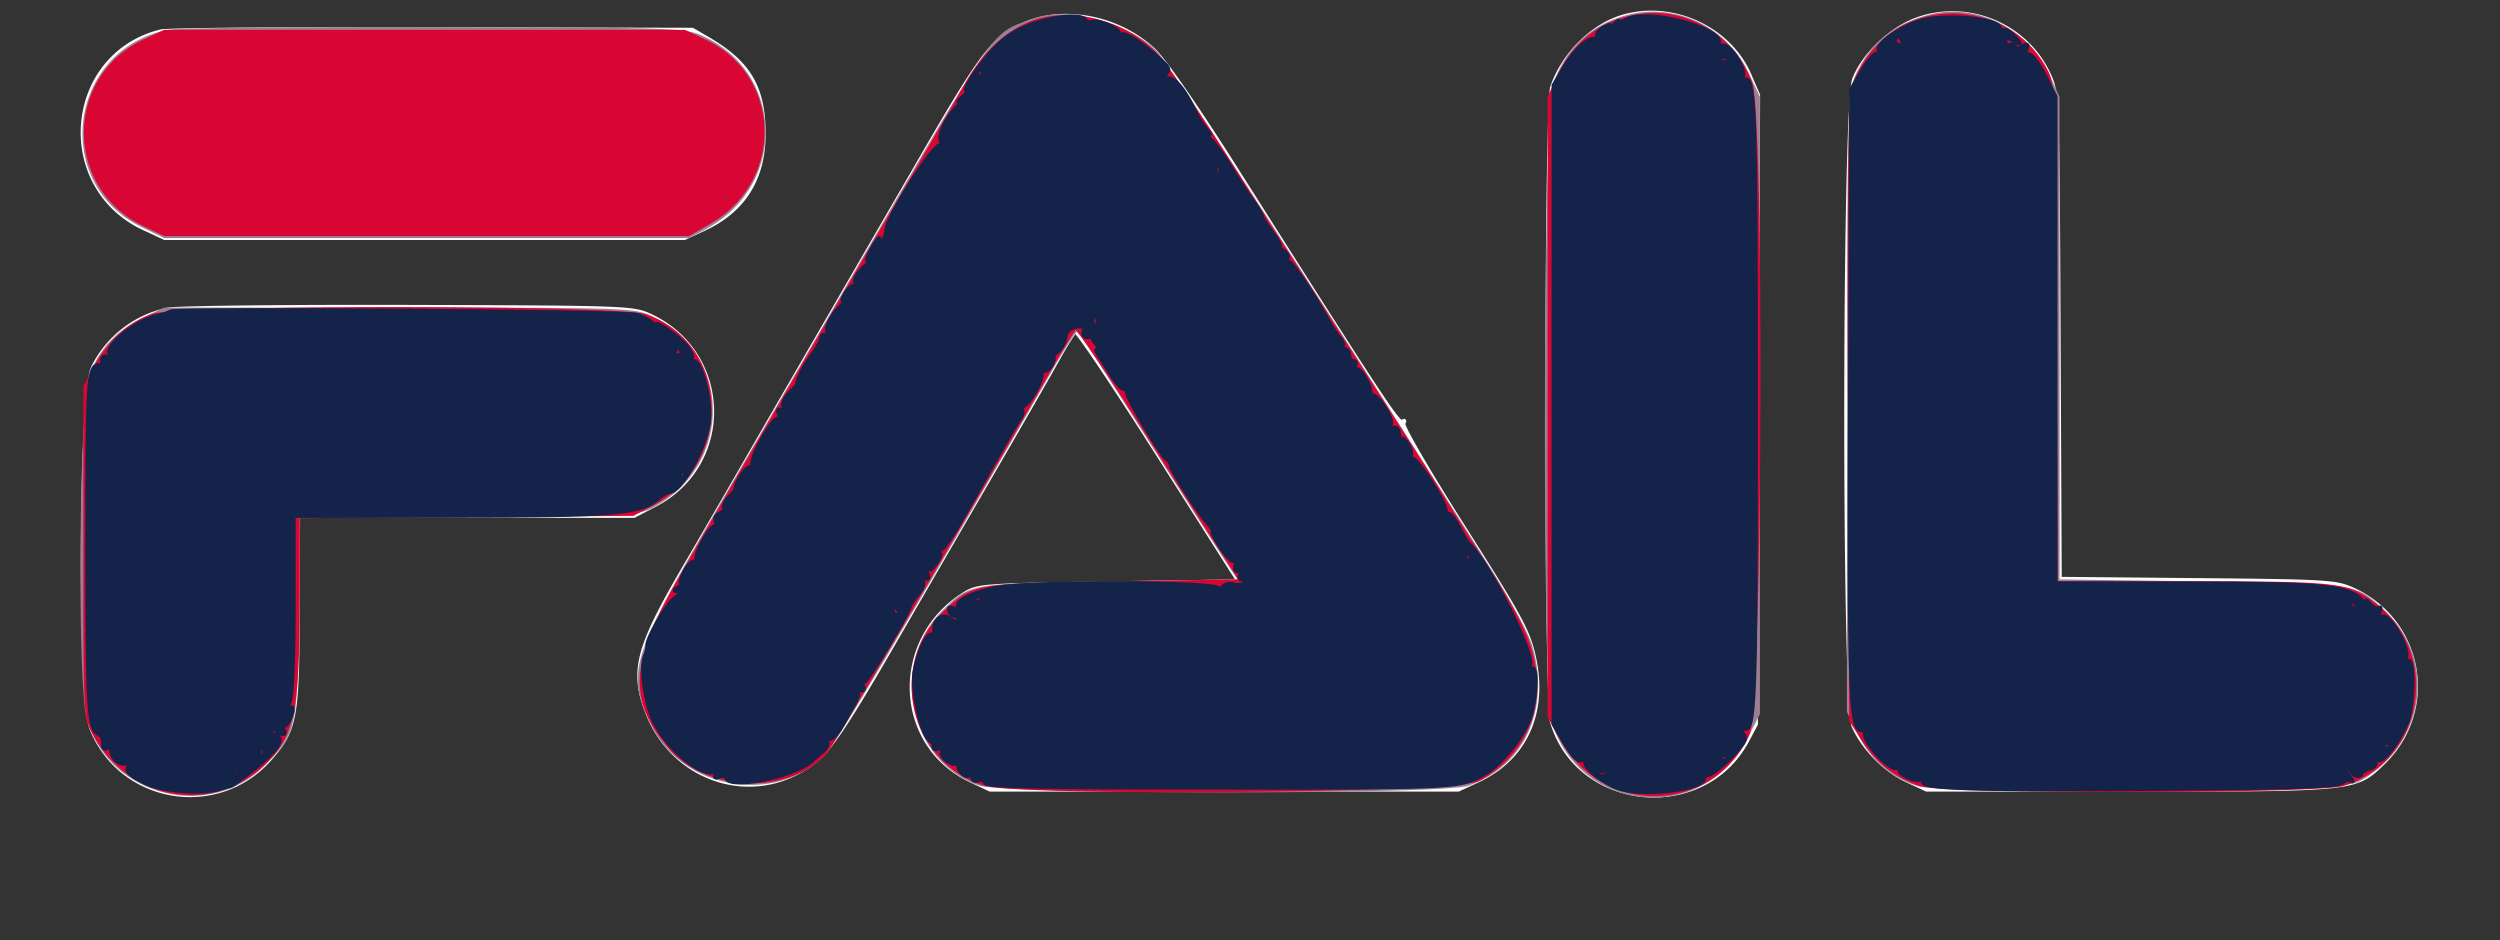 <!DOCTYPE svg PUBLIC "-//W3C//DTD SVG 1.1//EN" "http://www.w3.org/Graphics/SVG/1.1/DTD/svg11.dtd">
<svg xmlns="http://www.w3.org/2000/svg" viewBox="0 0 630 237">
<rect x="0" y="0" width="630" height="237" fill="#333333" stroke="none"/>
<path fill="#fbfbfb" stroke="#fbfbfb" d="M409.071 4.165c-7.729 2.22-15.06 9.483-17.901 17.734-1.632 4.742-1.67 154.7-.04 160.139 6.644 22.178 38.176 25.131 49.154 4.605l2.216-4.143.273-79.26.274-79.261-2.163-5.027C435.814 7.166 421.61.564 409.071 4.165m74.094.683c-6.614 2.358-13.521 8.916-15.91 15.105-2.591 6.712-2.711 157.445-.13 163.12 2.542 5.589 7.898 11.029 13.368 13.576l5.007 2.331 51.072.01c56.967.011 57.039.004 63.965-6.723 13.717-13.322 9.874-35.625-7.526-43.679-4.252-1.968-6.501-2.106-39.232-2.407l-34.72-.319-.28-61.181c-.276-60.437-.305-61.238-2.456-65.894C510.58 6.356 496.058.251 483.165 4.848M257.444 6.374c-7.089 3.301-10.183 7.375-24.888 32.771C201.589 92.626 194.31 105.213 187.53 117a5267.244 5267.244 0 0 1-15.077 26c-11.798 20.192-13.309 25.967-9.473 36.212 6.931 18.514 28.845 24.496 43.258 11.81 3.449-3.036 7.919-9.817 18.306-27.77a39683.898 39683.898 0 0 1 25.939-44.752c6.708-11.55 13.88-24.033 15.938-27.741 2.058-3.708 4.105-6.966 4.549-7.24.444-.275 9.883 13.784 20.976 31.241l20.169 31.74-32.807.5c-31.522.48-32.945.585-36.308 2.68-18.329 11.416-17.481 37.964 1.5 46.937l5 2.363h118l5.007-2.331c11.983-5.581 17.193-17.281 13.981-31.4-1.425-6.268-3.561-10.189-17.573-32.259-8.955-14.105-15.653-25.642-15.272-26.307.373-.651.291-.831-.18-.402-.949.864-4.502-4.527-42.361-64.281-9.84-15.53-17.853-27.064-20.496-29.5-9.025-8.32-22.933-10.889-33.162-6.126M40.5 7.918c-23.97 5.973-26.797 39.121-4.233 49.626L41.5 59.98h131l5.007-2.331c9.991-4.653 14.998-12.749 14.934-24.149-.065-11.486-3.699-17.652-13.941-23.656l-4-2.344-65.5-.165c-36.025-.091-66.85.172-68.5.583m1.826 70.103c-8.17 1.661-15.156 7.051-18.889 14.576-3.18 6.409-3.49 83.381-.367 91.076 7.502 18.483 31.765 22.545 44.982 7.531C74.419 183.97 75 180.846 75 153.822V130h84.772l5.346-2.793c19.619-10.249 18.965-38.103-1.118-47.583-4.408-2.081-5.652-2.127-61-2.288-31.075-.089-58.378.219-60.674.685" fill-rule="evenodd"/>
<path fill="#9e7e92" stroke="#9e7e92" d="M409.81 4.36c-8.778 2.434-14.958 8.293-17.985 17.049-2.46 7.117-2.783 152.002-.357 160.172 6.788 22.856 37.331 25.756 48.261 4.582l3.271-6.338-.001-77.662-.001-77.663-2.845-6.014C434.725 7.012 421.853 1.02 409.81 4.36m76.924-.283c-8.928 2.129-15.187 7.168-18.659 15.019-1.985 4.488-2.034 6.433-2.1 82.397l-.066 77.8 2.609 5.333c3.077 6.289 8.127 10.763 14.563 12.901 7.629 2.534 105.962 1.747 110.919-.887 16.601-8.823 19.847-30.23 6.455-42.574-7.203-6.64-6.401-6.517-45.952-7.066l-35.997-.5-.003-61-.003-61-2.37-5.242c-5.167-11.431-17.788-17.949-29.396-15.181M260.5 5.184c-10.937 4.12-7.14-1.415-50.982 74.316a59851.52 59851.52 0 0 1-26.364 45.5c-24.005 41.365-24.924 44.197-18.638 57.403 7.681 16.14 31.027 20.068 43.268 7.281 2.528-2.641 23.792-38.705 56.561-95.932 3.385-5.911 6.503-10.749 6.927-10.75.808-.002 3.954 4.756 22.811 34.498 6.277 9.9 13.045 20.475 15.04 23.5l3.626 5.5-32.624.5c-36.023.552-35.524.465-42.422 7.364-13.176 13.175-8.076 37.232 9.136 43.097 6.641 2.263 116.727 2.309 123.126.051 13.839-4.882 20.233-19.014 15.68-34.655-.882-3.028-5.549-11.66-10.737-19.857-51.815-81.862-80.899-126.925-83.775-129.8-7.219-7.219-22.283-11.161-30.633-8.016M42.326 8.023c-24.392 4.946-28.835 37.723-6.593 48.645L41.5 59.5h132l4.134-2.211c20-10.698 19.639-38.322-.623-47.701-4.411-2.042-5.907-2.092-67.511-2.249-34.65-.089-64.878.219-67.174.684M36.5 80.358c-6.605 3.089-11.048 7.819-13.499 14.368-2.612 6.982-3.094 78.323-.586 86.659 5.644 18.753 30.134 24.999 43.929 11.204 7.844-7.844 8.117-9.043 8.481-37.299l.326-25.21 42.674-.29c41.592-.283 42.778-.345 46.728-2.46 19.697-10.545 19.373-38.229-.553-47.249-4.363-1.975-6.296-2.037-63.5-2.049l-59-.012-5 2.338" fill-rule="evenodd"/>
<path fill="#d90533" stroke="#d90533" d="M412.344 4.137c-8.988 1.571-15.57 6.746-19.54 15.363l-2.304 5v156l2.657 5c10.486 19.735 37.919 19.445 47.24-.5 3.247-6.947 3.83-155.653.644-164.149C436.588 8.978 424.6 1.996 412.344 4.137M259.572 5.956C253.49 8.407 247.855 13.771 243.768 21c-1.71 3.025-9.931 17.2-18.269 31.5-17.597 30.179-42.143 72.569-54.318 93.804-11.992 20.914-12.458 30.339-2.083 42.155 9.397 10.702 29.219 11.374 38.644 1.309 1.718-1.836 29.997-50.066 57.479-98.034 2.763-4.822 5.38-8.987 5.816-9.257.437-.27 7.432 9.975 15.545 22.766 8.113 12.791 17.366 27.307 20.562 32.257l5.811 9-32.227.51c-35.518.563-35.306.526-42.566 7.352-13.966 13.132-8.671 36.99 9.554 43.044 8.657 2.875 119.204 1.94 124.797-1.055 13.922-7.457 18.223-22.936 10.699-38.502-1.688-3.492-5.541-10.174-8.562-14.849a1180.954 1180.954 0 0 1-10.74-17c-2.886-4.675-7.131-11.425-9.433-15-2.302-3.575-9.494-14.825-15.982-25-6.488-10.175-13.25-20.75-15.027-23.5-1.777-2.75-8.944-14-15.927-25-6.983-11-14.347-21.707-16.364-23.793-8.042-8.319-21.816-11.697-31.605-7.751m220.538.677c-5.971 2.975-11.326 9.467-13.09 15.867-.772 2.799-1.015 27.279-.811 81.524l.291 77.523 3.22 4.977c3.456 5.34 7.943 8.879 13.998 11.039 5.671 2.023 99.952 2.043 106.667.022 19.87-5.98 24.486-32.623 7.84-45.259-6.661-5.057-8.883-5.314-45.946-5.32L518.058 147l-.279-62.75c-.276-62.119-.301-62.79-2.437-66.75C508.669 5.134 492.886.266 480.11 6.633M36.493 10.351C16.696 19.57 16.7 47.236 36.5 56.613l5 2.367 66 .001h66l5.144-2.95c18.533-10.629 17.879-36.712-1.144-45.66l-5-2.351h-131l-5.007 2.331m1.97 69.24c-5.792 2.057-11.118 6.827-14.247 12.76L21.5 97.5V139c0 41.077.023 41.543 2.242 45.694 8.987 16.814 29.961 20.341 43.08 7.244C73.797 184.975 75 178.932 75 150.857v-20.775l42.25-.291 42.25-.291 5.12-2.701c19.967-10.533 18.642-40.07-2.116-47.143-6.804-2.318-117.531-2.376-124.041-.065" fill-rule="evenodd"/>
<path fill="#14234a" stroke="#14234a" d="M262.5 5.351c-6.15 1.776-9.804 4.117-13.561 8.691-3.861 4.7-6.371 8.958-5.28 8.958.398 0-.15.708-1.218 1.574-1.067.866-1.266 1.283-.441.926 1.273-.55 1.267-.448-.042.676-3.293 2.828-5.98 8.401-4.682 9.709.967.974.909 1.119-.276.686-1.592-.58-13.399 17.902-13.603 21.295-.114 1.883-2.17 6.134-2.967 6.134-.275 0-.019-.9.57-2s.841-2 .561-2c-.28 0-1.233 1.4-2.118 3.11-1.179 2.279-1.252 2.903-.276 2.336.733-.425.07.427-1.473 1.895-1.544 1.467-2.53 3.116-2.191 3.663.338.548.154.996-.409.996s-1.534.954-2.159 2.121c-.915 1.71-.873 1.983.215 1.413.743-.389.39.119-.783 1.129-2.797 2.409-4.638 6.089-3.759 7.512.43.695.254.858-.453.42-.635-.392-1.155-.166-1.155.502s-1.046 2.607-2.324 4.309c-1.988 2.647-3.956 6.511-3.741 7.344.036.137-.87 1.185-2.012 2.327-1.143 1.143-1.823 2.741-1.512 3.552.364.947.151 1.219-.592.759-.781-.483-.944-.157-.5 1 .362.944.256 1.467-.235 1.164-1.217-.752-7.323 10.252-6.462 11.645.378.612.25.842-.284.512-.534-.33-1.754.725-2.711 2.345-.957 1.62-1.49 2.946-1.184 2.946.307 0-.359.916-1.479 2.036-1.121 1.121-1.798 2.423-1.506 2.896.292.472-.189 1.134-1.067 1.472-1.022.392-1.362 1.23-.942 2.324.361.941.332 1.386-.066.989-1.041-1.042-5.637 7.063-4.786 8.439.431.698.273.882-.4.466-.645-.399-1.77.585-2.68 2.345-.863 1.668-1.219 3.04-.793 3.048.427.009.101.452-.724.985-1.302.841-1.306.971-.027.985.978.01.72.542-.769 1.585-2.146 1.503-7.396 10.557-7.052 12.16.091.423-.191 1.588-.626 2.588-1.241 2.849.133 12.416 2.412 16.787 3.776 7.245 12.324 14.087 15.3 12.248.683-.422.774-.182.252.662-.594.962-.362 1.15.846.686.915-.351 1.664-.279 1.664.159 0 3.234 16.942.029 21.493-4.066.79-.712 2.138-1.883 2.994-2.604.856-.72 1.289-1.744.961-2.275-.328-.53-.074-.841.565-.69.64.151 2.047-1.3 3.128-3.225s2.488-4.4 3.125-5.5c.637-1.1 1.063-2.338.946-2.75-.116-.412.265-.75.847-.75s.805-.412.494-.915c-.311-.503-.199-1.065.249-1.25.986-.406 10.896-16.759 11.365-18.754.183-.778 1.155-2.274 2.16-3.325 1.005-1.051 1.573-2.574 1.262-3.385-.364-.947-.151-1.219.592-.759.77.475.948.168.533-.916-.345-.898-.127-1.941.484-2.318.713-.441.85-.183.382.717-.4.773-.02.531.846-.536 1.839-2.268 2.083-3.992.419-2.964-.721.446-.882.274-.43-.457.398-.644 1.101-.937 1.562-.652.462.285 2.672-2.745 4.912-6.734 2.239-3.988 5.365-9.502 6.947-12.252 1.581-2.75 3.888-6.8 5.126-9 1.238-2.2 2.692-4.543 3.231-5.206.538-.664.643-1.789.233-2.5-.411-.712-.373-.955.083-.541 1.133 1.028 5.786-6.967 4.894-8.409-.429-.695-.273-.882.392-.471.608.376 1.593-.23 2.19-1.345s.759-2.028.359-2.028c-.399 0 .105-.608 1.121-1.351s1.926-2.43 2.023-3.75c.203-2.764 4.679-3.607 6.636-1.25.616.743.771 1.351.343 1.351-.427 0 .08.977 1.128 2.172 1.048 1.194 1.286 1.808.529 1.363-1.015-.597-1.142-.445-.484.578.491.763 1.942 3.075 3.225 5.137 1.283 2.063 2.738 3.75 3.234 3.75.495 0 .901.437.901.971 0 1.411 9.007 16.468 10.087 16.862.502.184.913.737.913 1.231 0 1.208 6.761 11.875 9.309 14.686 1.122 1.238 1.73 2.25 1.351 2.25s.498 1.793 1.948 3.984 3.026 3.742 3.503 3.448c.476-.295.598.162.271 1.016-.329.856-.073 1.552.57 1.552.641 0 .888.45.548 1-.34.55-.115 1 .5 1s.866.408.558.906c-.308.498-1.506.659-2.661.357-1.231-.322-2.467.028-2.984.844-.632.997-.887 1.038-.898.143-.019-1.617-46.82-1.763-55.581-.173-6.345 1.151-10.868 3.412-9.914 4.955.33.535-.15.664-1.105.297-1.185-.455-1.536-.228-1.176.762.281.775 1.051 1.285 1.71 1.134.66-.151.901.208.536.799-.465.753-1.084.723-2.074-.098-2.023-1.679-4.647.671-3.868 3.465.406 1.456.304 1.7-.33.788-1.158-1.665-3.839 3.627-4.762 9.405-.689 4.306 1.615 14.947 3.638 16.808.888.817 1.031.798.541-.073-.364-.649-.233-1.446.291-1.77.554-.342.753.519.475 2.054-.371 2.043-.141 2.513 1.011 2.071.983-.377 1.312-.104.965.8-.591 1.538 2.923 3.854 4.157 2.741.435-.393.499-.203.142.422-.736 1.288 1.66 3.699 2.671 2.688.362-.362.658-.085.658.615 0 .701.646 1.026 1.435.723.79-.303 1.615-.013 1.834.643.302.907 14.661 1.194 59.814 1.194 61.093 0 59.869.07 66.495-3.799 3.849-2.248 9.39-9.169 10.911-13.629 1.709-5.008 2.062-13.531.522-12.579-.553.342-.742-.031-.428-.848 1.157-3.016-10.813-26.696-15.491-30.645-.325-.275-1.443-2.175-2.484-4.221-1.041-2.047-2.203-3.529-2.583-3.294-.381.235-.692-.151-.692-.858 0-2.051-7.502-13.64-8.451-13.054-.472.292-.629-.068-.348-.8.28-.732-.208-2.217-1.086-3.302-.878-1.084-1.266-1.296-.862-.471.425.867.356 1.154-.163.679-.494-.451-.903-1.576-.91-2.5-.007-.923-.609-1.555-1.337-1.404-.729.151-1.061-.152-.739-.673.896-1.45-3.448-8.205-4.785-7.44-.634.362-.832.304-.442-.128.894-.991-1.901-6.534-3.295-6.534-.568 0-.755-.45-.415-1s.141-1-.441-1S340 90.325 340 89.5s-.525-1.5-1.167-1.5c-.641 0-.865-.301-.497-.669.367-.368.024-1.381-.765-2.252-.788-.871-2.028-2.707-2.756-4.081C331.6 74.93 325.636 66 324.799 66c-.504 0-.656-.422-.337-.939.319-.516-.217-1.402-1.191-1.969-.974-.567-1.38-1.045-.902-1.062.477-.016-.31-1.575-1.75-3.463-1.441-1.889-2.619-3.759-2.619-4.156 0-.397-1.038-2.115-2.307-3.817s-3.788-5.569-5.598-8.594c-1.81-3.025-4.26-6.327-5.443-7.337-1.184-1.01-1.477-1.495-.652-1.078 1.245.63 1.228.432-.098-1.163-.879-1.057-1.909-2.597-2.289-3.422-3.344-7.257-6.335-10.466-8.319-8.926-1.714 1.33-1.717 1.3-.052-.661 1.677-1.977 1.64-2.148-1-4.572-4.181-3.841-8.894-6.856-9.605-6.145-.35.351-.637.156-.637-.432 0-1.23-5.823-3.491-7.046-2.736-.449.278-1.098.047-1.444-.512-.803-1.3-5.882-1.145-11.01.335m147.25-.337c-.962.597-1.75.752-1.75.345 0-.408-.708.132-1.574 1.2-.866 1.067-1.262 1.334-.879.591.561-1.091.283-1.13-1.454-.2-1.182.633-1.878 1.589-1.547 2.125.332.536.232.868-.222.737-1.889-.543-5.439 2.528-8.043 6.956L391.5 21.5v161l2.836 4.824c1.913 3.256 3.312 4.641 4.302 4.262.806-.31 1.216-.159.911.334-.82 1.328 4.999 5.861 8.91 6.941 7.235 1.998 22.604-.332 20.855-3.162-.343-.554-.136-.707.46-.339 1.016.628 6.23-3.705 9.159-7.61 1.059-1.413 1.069-2.043.048-3.273-1.053-1.269-.998-1.421.336-.909 2.966 1.138 3.183-4.43 3.183-81.568 0-73.463-.268-82-2.578-82-.572 0-.719.52-.327 1.155.453.731.274.882-.489.41-.92-.568-.928-1.074-.034-2.152 1.348-1.624-3.444-8.919-5.162-7.857-.528.326-.836.03-.685-.657.873-3.966-18.669-8.865-23.475-5.885m73.604.43c-5.28 1.891-10.512 5.701-9.927 7.227.303.788.131 1.174-.382.857-.513-.317-2.195 1.572-3.739 4.198L466.5 22.5l-.292 76.739c-.287 75.506.029 84.761 2.89 84.761.561 0 .699-.52.307-1.155-.453-.731-.274-.882.489-.41.832.514.888 1.122.182 1.974-1.363 1.642 6.171 10.174 7.991 9.05.736-.456.988-.358.619.24-.774 1.253 4.064 3.573 5.543 2.659.614-.379.793-.203.416.407-1.206 1.951 10.872 2.379 57.952 2.054 34.845-.241 46.463-.622 47.592-1.56.822-.683 1.889-.908 2.37-.5.481.407.306-.006-.391-.92-.979-1.285-.993-1.829-.062-2.404.72-.445.942-.322.554.306-.357.577.024 1.307.846 1.623.822.315 1.494.19 1.494-.279 0-.468.945-1.099 2.101-1.401 1.155-.302 1.807-1.025 1.448-1.605-.381-.616-.073-.834.737-.523 1.378.529 5.118-4.337 7.344-9.556 1.6-3.753 1.81-16.39.256-15.429-.861.531-1.027.239-.558-.983.879-2.291-4.101-10.889-5.906-10.197-.894.344-1.124-.041-.712-1.192.335-.934.244-1.368-.202-.965-.446.404-1.451-.046-2.233-1-.95-1.157-1.208-1.235-.775-.234.42.972.142.881-.791-.257-3.334-4.069-9.455-4.721-44.459-4.732L518 147V24.359l-2.75-5.43c-1.513-2.986-3.296-5.322-3.964-5.191-.736.144-.972-.394-.598-1.366.531-1.384.303-1.438-1.657-.389-1.821.975-2.116.964-1.488-.053.539-.871.315-1.09-.712-.695-.875.335-1.498.012-1.498-.776 0-1.052.462-1.109 2.084-.259 2.055 1.076 2.058 1.062.199-1.031-1.036-1.167-2.273-1.881-2.75-1.586-.476.294-.866.09-.866-.453 0-2.564-14.816-3.774-20.646-1.686m-5.789 4.451c-.305.493.096 1.145.89 1.449.963.37 1.258.072.887-.895-.645-1.68-1.011-1.794-1.777-.554m-43.952 5.288c.289.467.944.591 1.456.274 1.308-.808 1.161-1.124-.525-1.124-.801 0-1.22.383-.931.85m-187.07 2.748c-.317.512-.193 1.167.274 1.456.467.289.85-.13.85-.931 0-1.686-.316-1.833-1.124-.525m44.329.819c-1.243 1.586-1.208 1.621.378.378 1.666-1.307 2.195-2.128 1.372-2.128-.207 0-.995.788-1.75 1.75m15.398 24.319c-.173 2.297.298 2.499 1.079.463.31-.807.227-1.676-.185-1.931-.412-.254-.814.406-.894 1.468m22.602 33.681c-1.243 1.586-1.208 1.621.378.378 1.666-1.307 2.195-2.128 1.372-2.128-.207 0-.995.787-1.75 1.75M42.818 78.515c-.301.301-1.551.741-2.778.977-5.718 1.102-14.211 8.004-12.255 9.96.393.393.04.565-.785.381-.825-.183-1.388.23-1.25.917.137.688-.165 1.25-.672 1.25-2.92 0-3.102 2.769-3.088 47 .011 38.072.373 44.544 2.555 45.765 1.281.717 1.455 1.112 1.455 3.294 0 .582.45.781 1 .441s1-.227 1 .25c0 2.701 2.796 4.665 4.642 3.26 1.559-1.186 1.657-1.188.608-.012-1.933 2.168-1.569 2.795 3 5.173 4.255 2.214 14.439 3.056 19.25 1.591 1.1-.335 2.279-.643 2.619-.685.341-.043 2.937-1.922 5.768-4.176 5.814-4.629 7.75-7.389 5.961-8.495-.779-.482-.891-.257-.342.689.448.773.43 1.055-.041.626-.471-.428-.962-1.5-1.091-2.381-.175-1.191.054-1.312.895-.471 1.352 1.352 3.087 1.516 2.284.216-.311-.503-.172-1.065.309-1.25.48-.184 1.206-1.404 1.613-2.71.539-1.733.413-2.174-.468-1.63-.922.571-.948.262-.107-1.309.707-1.32 1.1-10.124 1.1-24.62V130l39.75-.012c41.287-.012 47.926-.575 52.179-4.424.951-.86 2.177-1.564 2.725-1.564 3.01 0 9.208-11.038 10.012-17.831.61-5.151-1.903-15.169-3.805-15.169-.539 0-.763-.35-.498-.778.264-.428-.272-1.705-1.191-2.839-2.212-2.726-8.762-7.214-7.778-5.33.415.796.126.683-.642-.251s-2.714-2.049-4.324-2.477c-3.302-.879-116.76-1.66-117.61-.81m232.628 1.572c-.369.598-.267 1.492.227 1.986.531.531.898.087.898-1.087 0-2.273-.185-2.42-1.125-.899M162 83.378c0 .207.787.995 1.75 1.75 1.586 1.243 1.621 1.208.378-.378-1.307-1.666-2.128-2.195-2.128-1.372M273 84c0 .55.477 1 1.059 1s.781-.45.441-1-.816-1-1.059-1-.441.45-.441 1m-103.595 5.233c-1.322 1.549-1.399 1.843-.252.958 1.341-1.034 1.746-1.031 2.148.017.272.711.445.279.384-.958-.134-2.73.034-2.729-2.28-.017m123.518 19.517c-.042.412-.233 1.579-.424 2.592-.192 1.013-.071 1.563.268 1.224.784-.784 1.386-4.566.727-4.566-.272 0-.528.338-.571.75m-119.299 6.113c-1.855 2.05-3.107 6.554-1.555 5.595.53-.328.737-.962.461-1.41-.277-.447.424-1.991 1.556-3.43 2.366-3.007 2.047-3.527-.462-.755m179.248-.113c-1.243 1.586-1.208 1.621.378.378 1.666-1.307 2.195-2.128 1.372-2.128-.207 0-.995.787-1.75 1.75m3.692 4.543c.376.986.935 1.541 1.243 1.233.308-.307.001-1.114-.683-1.793-.988-.98-1.102-.865-.56.56m12.769 21.163c0 .801.383 1.22.85.931.467-.289.591-.944.274-1.456-.808-1.308-1.124-1.161-1.124.525m-123.72 10.727c.289.467.944.591 1.456.274 1.308-.808 1.161-1.124-.525-1.124-.801 0-1.22.383-.931.85m346.93.748c-.317.512-.193 1.167.274 1.456.467.289.85-.13.85-.931 0-1.686-.316-1.833-1.124-.525M225 154c0 .55.477 1 1.059 1s.781-.45.441-1-.816-1-1.059-1-.441.45-.441 1m-7.128 11.25c-.452.886-.497 4.709-.05 4.261.605-.605 1.047-4.511.511-4.511-.183 0-.39.113-.461.25m382.741 22.933c.289.467.944.591 1.456.274 1.308-.808 1.161-1.124-.525-1.124-.801 0-1.22.383-.931.85m-535.28 1.273c0 .801.383 1.22.85.931.467-.289.591-.944.274-1.456-.808-1.308-1.124-1.161-1.124.525m368.28 1.727c.289.467.944.591 1.456.274 1.308-.808 1.161-1.124-.525-1.124-.801 0-1.22.383-.931.85M59 193.941c0 .518.445 1.216.989 1.552.566.35.734-.051.393-.941-.665-1.732-1.382-2.049-1.382-.611m343.601 1.223c.255.412 1.124.495 1.931.185 2.036-.781 1.834-1.252-.463-1.079-1.062.08-1.722.482-1.468.894" fill-rule="evenodd"/>
</svg>